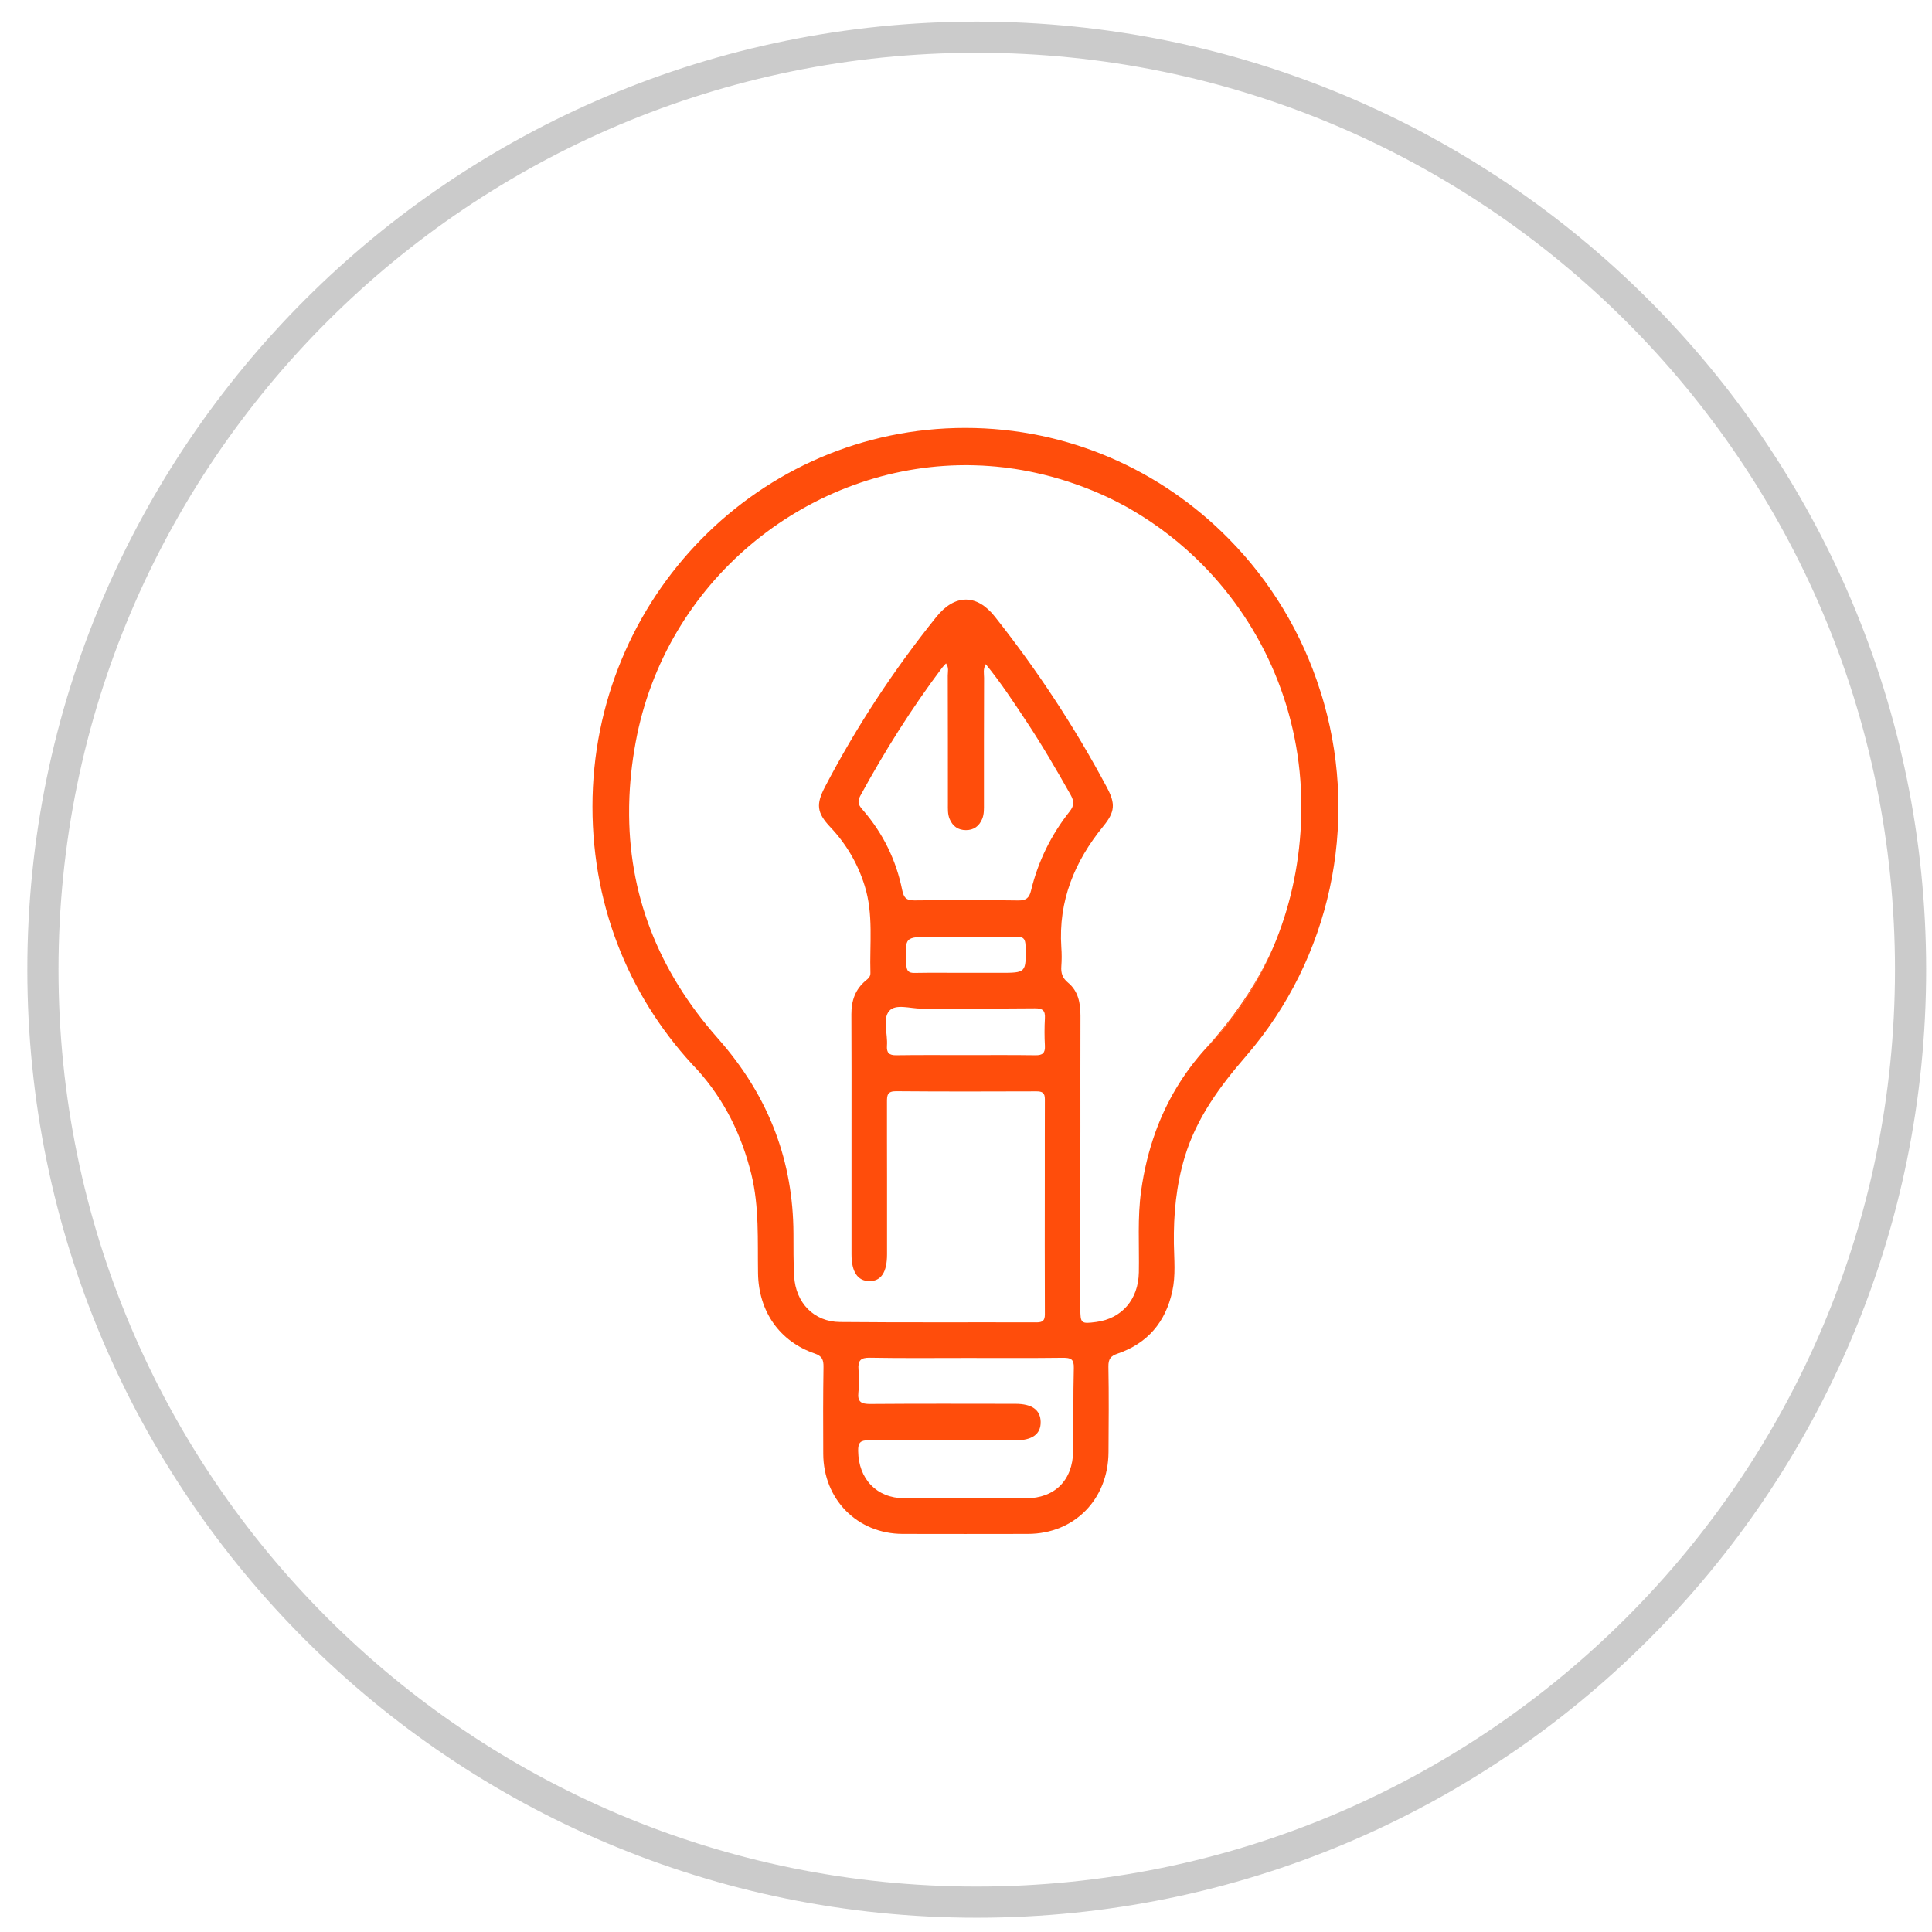 <svg width="62" height="62" viewBox="0 0 62 62" fill="none" xmlns="http://www.w3.org/2000/svg">
<g filter="url(#filter0_b_145_5773)">
<ellipse cx="31.345" cy="31.117" rx="30.467" ry="30.425" fill="url(#paint0_linear_145_5773)" fill-opacity="0.8"/>
<path d="M61.312 31.117C61.312 47.644 47.896 61.042 31.345 61.042C14.794 61.042 1.377 47.644 1.377 31.117C1.377 14.591 14.794 1.193 31.345 1.193C47.896 1.193 61.312 14.591 61.312 31.117Z" stroke="#7D7D7D" stroke-opacity="0.4"/>
</g>
<path d="M40.86 30.399C40.341 31.616 39.611 32.714 38.696 33.643C39.592 32.657 40.332 31.587 40.86 30.399Z" fill="#FF4D0B"/>
<path d="M42.494 22.586C42.455 22.448 42.415 22.311 42.37 22.176C41.784 20.311 40.766 18.642 39.434 17.292C37.271 15.092 34.28 13.732 30.976 13.732C27.672 13.732 24.681 15.092 22.517 17.292C20.352 19.49 19.013 22.529 19.013 25.884C19.013 29.239 20.3 32.162 22.395 34.349C23.249 35.303 23.8 36.423 24.111 37.68C24.369 38.732 24.309 39.8 24.326 40.865C24.346 42.086 25.017 43.049 26.145 43.436C26.384 43.519 26.43 43.636 26.427 43.869C26.413 44.796 26.414 45.725 26.419 46.653C26.425 48.12 27.515 49.22 28.967 49.225C30.306 49.228 31.647 49.228 32.986 49.225C34.476 49.221 35.563 48.12 35.573 46.604C35.579 45.689 35.587 44.773 35.57 43.859C35.566 43.61 35.642 43.516 35.867 43.439C36.822 43.112 37.404 42.434 37.621 41.435C37.732 40.93 37.679 40.419 37.671 39.913C37.658 38.967 37.745 38.039 38.019 37.131C38.398 35.874 39.146 34.863 39.99 33.887C42.712 30.737 43.586 26.468 42.494 22.586ZM34.439 46.568C34.424 47.507 33.848 48.079 32.922 48.083C31.62 48.087 30.319 48.089 29.017 48.081C28.128 48.076 27.55 47.459 27.539 46.561C27.534 46.294 27.614 46.218 27.875 46.221C29.364 46.233 30.852 46.226 32.342 46.226H32.568C33.129 46.223 33.404 46.024 33.396 45.627C33.388 45.245 33.117 45.05 32.584 45.05C31.032 45.048 29.48 45.043 27.928 45.055C27.648 45.056 27.511 44.998 27.547 44.681C27.574 44.443 27.572 44.197 27.551 43.958C27.526 43.665 27.616 43.564 27.921 43.571C28.959 43.59 29.999 43.579 31.037 43.579C32.075 43.579 33.089 43.586 34.115 43.573C34.36 43.573 34.468 43.612 34.46 43.898C34.437 44.788 34.453 45.678 34.439 46.568ZM28.533 32.446C28.741 32.2 29.216 32.371 29.573 32.367C30.787 32.358 31.999 32.371 33.213 32.358C33.465 32.356 33.547 32.434 33.532 32.681C33.516 32.973 33.516 33.266 33.532 33.558C33.545 33.793 33.457 33.867 33.23 33.864C32.478 33.853 31.729 33.859 30.977 33.859C30.226 33.859 29.501 33.853 28.762 33.864C28.532 33.867 28.447 33.786 28.464 33.555C28.492 33.178 28.317 32.701 28.533 32.446ZM30.419 25.793C30.419 25.957 30.409 26.125 30.474 26.281C30.572 26.514 30.745 26.64 30.998 26.64C31.251 26.64 31.423 26.512 31.52 26.279C31.584 26.123 31.576 25.957 31.576 25.791C31.576 24.444 31.575 23.097 31.58 21.75C31.58 21.616 31.541 21.475 31.634 21.314C32.123 21.911 32.533 22.54 32.948 23.165C33.45 23.923 33.907 24.711 34.355 25.503C34.469 25.705 34.479 25.85 34.325 26.042C33.731 26.793 33.314 27.641 33.087 28.578C33.031 28.812 32.933 28.9 32.683 28.897C31.57 28.881 30.455 28.884 29.342 28.895C29.095 28.897 29.004 28.819 28.953 28.564C28.759 27.602 28.338 26.745 27.699 26.004C27.575 25.863 27.491 25.755 27.604 25.546C28.386 24.11 29.254 22.732 30.234 21.427C30.27 21.382 30.311 21.341 30.359 21.289C30.457 21.426 30.415 21.554 30.415 21.675C30.419 23.046 30.419 24.42 30.419 25.793ZM32.083 31.219H30.96C30.423 31.219 29.887 31.212 29.35 31.222C29.158 31.225 29.095 31.16 29.086 30.963C29.035 30.062 29.03 30.064 29.912 30.064C30.795 30.064 31.709 30.07 32.608 30.059C32.831 30.055 32.906 30.119 32.911 30.357C32.928 31.219 32.938 31.219 32.083 31.219ZM37.077 36.339C36.864 36.931 36.713 37.554 36.622 38.203C36.498 39.077 36.563 39.954 36.547 40.831C36.531 41.702 36.004 42.313 35.18 42.424C34.689 42.489 34.669 42.473 34.669 41.981V37.445C34.669 37.024 34.669 36.601 34.671 36.179C34.669 34.985 34.671 33.791 34.673 32.599C34.673 32.185 34.602 31.805 34.274 31.534C34.096 31.388 34.043 31.229 34.059 31.011C34.074 30.809 34.074 30.602 34.059 30.4C33.96 28.909 34.485 27.643 35.406 26.515C35.783 26.053 35.802 25.794 35.52 25.266C34.487 23.328 33.285 21.504 31.926 19.788C31.346 19.055 30.64 19.06 30.047 19.799C28.684 21.496 27.489 23.31 26.478 25.246C26.18 25.814 26.212 26.082 26.646 26.543C27.157 27.083 27.526 27.711 27.748 28.424C28.037 29.343 27.904 30.29 27.933 31.225C27.936 31.346 27.86 31.404 27.782 31.469C27.446 31.748 27.321 32.114 27.322 32.546C27.329 33.762 27.326 34.979 27.326 36.196V40.252C27.326 40.816 27.523 41.111 27.899 41.112C28.275 41.116 28.466 40.829 28.466 40.254V37.767C28.466 37.359 28.466 36.951 28.464 36.542C28.466 36.152 28.464 35.761 28.464 35.371C28.463 35.159 28.469 35.016 28.754 35.019C30.255 35.032 31.758 35.028 33.26 35.023C33.443 35.023 33.532 35.065 33.531 35.275C33.529 35.695 33.529 36.113 33.529 36.531C33.527 36.941 33.527 37.349 33.529 37.758C33.526 39.232 33.527 40.706 33.531 42.18C33.532 42.383 33.454 42.437 33.265 42.437C31.162 42.43 29.059 42.445 26.956 42.425C26.119 42.419 25.533 41.809 25.485 40.953C25.46 40.498 25.464 40.039 25.463 39.581C25.458 38.426 25.263 37.349 24.888 36.346C24.481 35.257 23.86 34.253 23.036 33.321C21.108 31.142 20.15 28.66 20.19 25.907V25.884C20.19 25.853 20.19 25.822 20.192 25.791C20.206 25.15 20.275 24.494 20.398 23.826C21.345 18.671 25.82 15.043 30.761 14.931C30.833 14.928 30.904 14.928 30.976 14.928H31.054C31.133 14.928 31.21 14.929 31.288 14.933L31.53 14.942C31.607 14.946 31.684 14.95 31.759 14.957L31.959 14.973C32.051 14.981 32.14 14.991 32.232 15.002C32.328 15.014 32.425 15.027 32.523 15.042L32.55 15.045C32.635 15.058 32.72 15.071 32.803 15.087C32.946 15.111 33.087 15.141 33.23 15.172C33.572 15.245 33.909 15.338 34.239 15.443C34.263 15.452 34.285 15.458 34.309 15.466C34.416 15.502 34.524 15.539 34.629 15.577C34.772 15.629 34.914 15.683 35.054 15.741C35.126 15.769 35.198 15.8 35.27 15.832L35.491 15.931C35.637 15.998 35.781 16.07 35.923 16.145C35.986 16.177 36.047 16.21 36.109 16.244C36.109 16.245 36.114 16.247 36.117 16.247C36.175 16.28 36.234 16.312 36.292 16.346C37.141 16.838 37.918 17.44 38.603 18.136C40.554 20.119 41.762 22.858 41.762 25.884C41.762 25.978 41.76 26.073 41.759 26.167C41.757 26.261 41.752 26.356 41.749 26.448C41.683 27.849 41.377 29.182 40.86 30.397C40.341 31.616 39.611 32.714 38.696 33.643C37.967 34.447 37.434 35.35 37.077 36.337V36.339Z" fill="#FF4D0B"/>
<defs>
<filter id="filter0_b_145_5773" x="-49.123" y="-49.307" width="160.935" height="160.849" filterUnits="userSpaceOnUse" color-interpolation-filters="sRGB">
<feFlood flood-opacity="0" result="BackgroundImageFix"/>
<feGaussianBlur in="BackgroundImageFix" stdDeviation="25"/>
<feComposite in2="SourceAlpha" operator="in" result="effect1_backgroundBlur_145_5773"/>
<feBlend mode="normal" in="SourceGraphic" in2="effect1_backgroundBlur_145_5773" result="shape"/>
</filter>
<linearGradient id="paint0_linear_145_5773" x1="31.345" y1="0.693" x2="31.345" y2="61.542" gradientUnits="userSpaceOnUse">
<stop stop-color="white"/>
<stop offset="0.545" stop-color="white" stop-opacity="0.455"/>
<stop offset="1" stop-color="white" stop-opacity="0"/>
</linearGradient>
</defs>
</svg>
